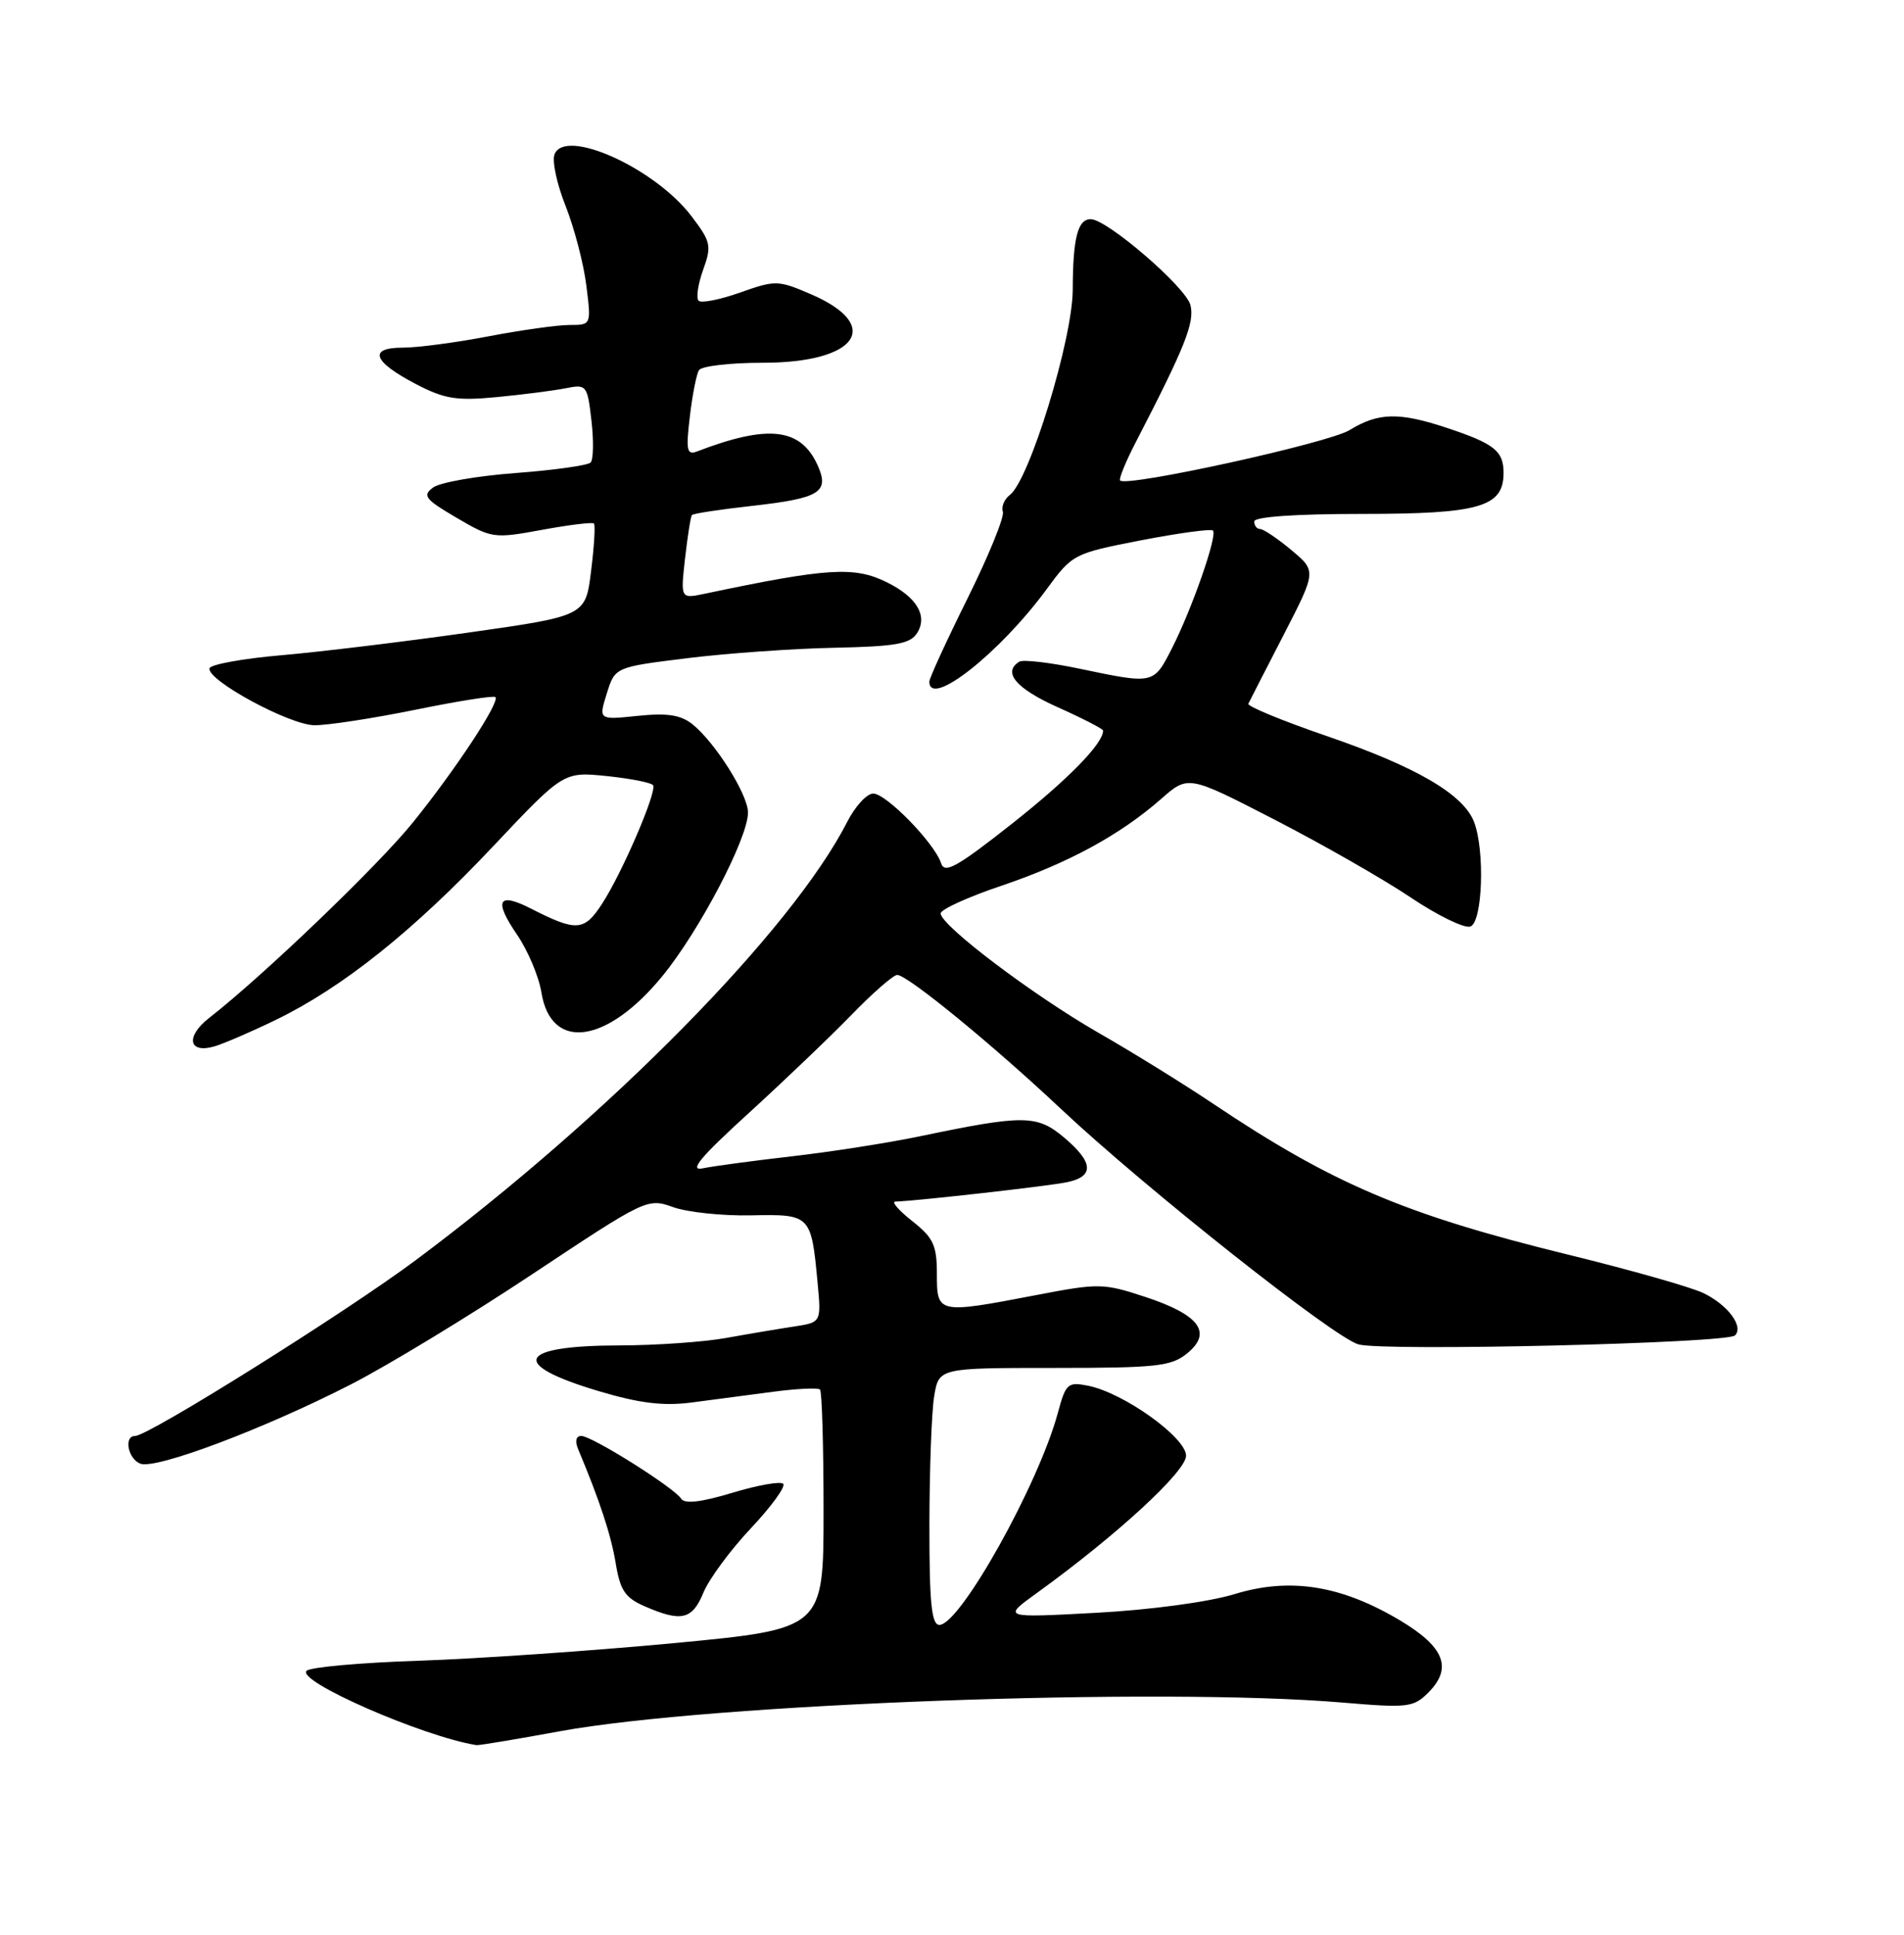 <?xml version="1.0" encoding="UTF-8" standalone="no"?>
<!DOCTYPE svg PUBLIC "-//W3C//DTD SVG 1.1//EN" "http://www.w3.org/Graphics/SVG/1.1/DTD/svg11.dtd" >
<svg xmlns="http://www.w3.org/2000/svg" xmlns:xlink="http://www.w3.org/1999/xlink" version="1.1" viewBox="0 0 252 256">
 <g >
 <path fill="currentColor"
d=" M 74.06 229.08 C 94.08 225.41 153.56 223.23 177.72 225.28 C 186.30 226.01 187.08 225.92 189.03 223.97 C 192.28 220.72 191.20 217.93 185.29 214.40 C 177.51 209.76 170.72 208.68 163.39 210.93 C 159.97 211.97 152.30 213.01 145.09 213.40 C 132.67 214.07 132.67 214.07 137.22 210.79 C 147.81 203.14 157.00 194.68 156.98 192.61 C 156.96 190.19 148.71 184.29 144.03 183.36 C 141.33 182.82 141.06 183.05 140.02 186.91 C 137.47 196.40 127.07 215.00 124.33 215.00 C 123.29 215.00 123.00 212.09 123.01 201.75 C 123.02 194.46 123.30 186.81 123.64 184.75 C 124.26 181.00 124.26 181.00 139.52 181.00 C 153.13 181.00 155.03 180.79 157.14 179.06 C 160.50 176.31 158.74 173.96 151.57 171.60 C 146.04 169.78 145.43 169.77 137.15 171.36 C 124.10 173.86 124.00 173.84 124.00 168.57 C 124.00 164.77 123.54 163.78 120.75 161.58 C 118.96 160.17 117.95 159.01 118.50 158.99 C 121.29 158.91 138.86 156.93 141.25 156.42 C 144.86 155.66 144.73 153.79 140.82 150.50 C 137.25 147.50 135.50 147.48 121.80 150.34 C 117.57 151.22 109.92 152.42 104.80 153.00 C 99.69 153.59 94.38 154.30 93.00 154.59 C 91.15 154.98 92.70 153.11 99.00 147.37 C 103.67 143.11 109.82 137.24 112.66 134.32 C 115.50 131.39 118.24 129.00 118.75 129.00 C 120.10 129.00 131.33 138.18 140.41 146.72 C 151.68 157.30 176.63 177.04 179.81 177.89 C 183.32 178.82 228.60 177.74 229.63 176.70 C 230.81 175.52 228.71 172.69 225.48 171.11 C 223.92 170.34 215.83 168.04 207.50 166.00 C 185.91 160.70 176.39 156.65 160.50 146.00 C 156.65 143.42 149.82 139.19 145.31 136.61 C 136.62 131.61 124.50 122.44 124.50 120.86 C 124.50 120.34 128.10 118.69 132.51 117.21 C 141.38 114.21 148.24 110.48 153.67 105.72 C 157.26 102.56 157.26 102.56 168.69 108.45 C 174.98 111.69 183.07 116.31 186.68 118.73 C 190.28 121.15 193.86 122.89 194.62 122.59 C 196.22 121.98 196.55 112.58 195.10 108.77 C 193.71 105.12 187.49 101.48 175.71 97.43 C 169.78 95.40 165.06 93.45 165.22 93.12 C 165.38 92.78 167.48 88.69 169.88 84.03 C 174.24 75.56 174.24 75.56 170.91 72.78 C 169.08 71.25 167.22 70.00 166.79 70.00 C 166.35 70.00 166.00 69.55 166.00 69.00 C 166.00 68.38 171.43 68.00 180.28 68.00 C 195.84 68.00 199.00 67.08 199.00 62.57 C 199.00 59.68 197.79 58.71 191.57 56.64 C 185.18 54.51 182.43 54.57 178.62 56.91 C 175.82 58.63 149.15 64.48 148.25 63.58 C 148.05 63.38 149.01 61.03 150.40 58.36 C 156.86 45.87 158.13 42.67 157.56 40.37 C 156.96 38.00 146.52 29.00 144.36 29.00 C 142.64 29.00 142.00 31.50 141.98 38.33 C 141.96 44.90 136.24 63.54 133.65 65.50 C 132.92 66.05 132.51 67.05 132.73 67.71 C 132.96 68.38 130.86 73.53 128.07 79.15 C 125.28 84.77 123.00 89.74 123.00 90.19 C 123.00 93.76 132.32 86.42 138.52 77.97 C 141.94 73.31 142.10 73.23 151.03 71.49 C 156.00 70.53 160.28 69.95 160.54 70.20 C 161.16 70.83 157.77 80.57 155.10 85.80 C 152.68 90.55 152.72 90.54 142.98 88.50 C 139.04 87.67 135.41 87.24 134.91 87.55 C 132.65 88.95 134.46 91.10 140.00 93.58 C 143.30 95.06 146.00 96.45 146.00 96.67 C 146.00 98.40 141.35 103.14 133.93 109.00 C 126.67 114.72 125.02 115.65 124.56 114.23 C 123.71 111.58 117.30 105.00 115.57 105.00 C 114.73 105.00 113.18 106.69 112.13 108.75 C 104.80 123.10 80.63 147.64 55.00 166.76 C 45.73 173.67 19.66 190.00 17.89 190.00 C 16.35 190.00 16.93 193.03 18.58 193.67 C 20.63 194.46 35.00 189.04 46.44 183.18 C 51.36 180.66 62.20 174.08 70.52 168.55 C 85.48 158.62 85.69 158.51 89.08 159.72 C 90.96 160.40 95.61 160.89 99.42 160.81 C 107.29 160.65 107.37 160.73 108.21 169.73 C 108.70 174.97 108.70 174.97 105.10 175.52 C 103.12 175.82 99.06 176.50 96.08 177.04 C 93.10 177.57 86.80 178.01 82.08 178.02 C 68.42 178.04 67.28 180.51 79.28 184.08 C 84.62 185.67 87.78 186.06 91.49 185.58 C 94.25 185.22 99.10 184.58 102.28 184.16 C 105.46 183.74 108.27 183.60 108.53 183.86 C 108.79 184.12 109.00 191.35 109.00 199.93 C 109.00 215.53 109.00 215.53 89.25 217.41 C 78.39 218.43 63.20 219.48 55.50 219.74 C 47.80 219.99 41.09 220.59 40.58 221.07 C 39.16 222.42 55.96 229.77 63.06 230.91 C 63.36 230.96 68.31 230.14 74.06 229.08 Z  M 93.09 210.75 C 93.82 208.96 96.64 205.13 99.36 202.24 C 102.08 199.35 104.02 196.69 103.66 196.33 C 103.30 195.97 100.27 196.51 96.93 197.52 C 92.83 198.76 90.62 199.02 90.17 198.32 C 89.23 196.84 78.34 190.00 76.94 190.00 C 76.23 190.00 76.07 190.67 76.52 191.75 C 79.36 198.52 80.87 203.08 81.49 206.84 C 82.08 210.44 82.74 211.42 85.35 212.55 C 90.17 214.65 91.63 214.31 93.09 210.75 Z  M 36.50 134.95 C 45.31 130.68 54.70 123.19 65.25 112.00 C 74.59 102.10 74.59 102.10 80.33 102.69 C 83.48 103.02 86.23 103.56 86.44 103.90 C 86.97 104.75 82.35 115.49 79.69 119.58 C 77.32 123.23 76.31 123.30 70.29 120.23 C 65.92 118.00 65.32 119.11 68.43 123.67 C 69.87 125.78 71.32 129.22 71.66 131.33 C 72.93 139.15 80.32 138.14 87.68 129.14 C 92.60 123.12 99.00 110.89 99.00 107.51 C 99.00 105.14 94.67 98.26 91.66 95.84 C 90.10 94.59 88.34 94.32 84.41 94.72 C 79.22 95.26 79.22 95.26 80.31 91.76 C 81.40 88.27 81.40 88.27 90.95 87.09 C 96.20 86.44 104.95 85.82 110.39 85.71 C 118.59 85.54 120.48 85.20 121.39 83.75 C 122.81 81.49 121.34 79.01 117.41 77.06 C 113.09 74.91 109.56 75.13 93.28 78.56 C 90.07 79.24 90.07 79.24 90.67 73.87 C 91.01 70.92 91.41 68.34 91.58 68.15 C 91.74 67.95 95.35 67.40 99.61 66.93 C 108.56 65.92 109.83 65.12 108.19 61.51 C 105.95 56.61 101.64 56.13 92.24 59.74 C 90.91 60.25 90.77 59.58 91.30 55.14 C 91.63 52.29 92.18 49.51 92.51 48.98 C 92.85 48.44 96.64 48.00 100.95 48.00 C 113.52 48.00 116.95 43.05 107.26 38.90 C 102.98 37.06 102.61 37.06 97.95 38.71 C 95.28 39.66 92.81 40.14 92.46 39.79 C 92.11 39.44 92.38 37.60 93.06 35.71 C 94.21 32.52 94.10 32.00 91.50 28.58 C 86.63 22.21 74.76 16.86 73.39 20.43 C 73.05 21.31 73.71 24.38 74.86 27.26 C 76.00 30.14 77.24 34.86 77.60 37.75 C 78.26 43.00 78.26 43.00 75.38 43.00 C 73.80 43.00 68.97 43.68 64.66 44.50 C 60.35 45.33 55.25 46.00 53.33 46.00 C 48.68 46.00 49.34 47.84 55.05 50.82 C 58.84 52.80 60.43 53.05 65.78 52.54 C 69.23 52.21 73.33 51.68 74.89 51.37 C 77.63 50.82 77.74 50.96 78.28 55.65 C 78.59 58.32 78.54 60.81 78.17 61.20 C 77.80 61.58 73.33 62.21 68.24 62.59 C 63.15 62.97 58.24 63.83 57.33 64.50 C 55.87 65.57 56.24 66.06 60.43 68.51 C 65.08 71.24 65.37 71.28 71.72 70.11 C 75.31 69.45 78.40 69.07 78.61 69.27 C 78.81 69.47 78.64 72.31 78.23 75.57 C 77.50 81.50 77.50 81.50 62.00 83.70 C 53.47 84.91 42.33 86.26 37.23 86.70 C 32.13 87.14 27.85 87.92 27.73 88.43 C 27.35 89.98 38.29 95.92 41.61 95.96 C 43.32 95.98 49.32 95.06 54.94 93.92 C 60.56 92.77 65.35 92.01 65.57 92.24 C 66.20 92.87 60.30 101.83 54.63 108.85 C 50.01 114.56 34.92 129.04 27.66 134.71 C 24.54 137.15 24.94 139.43 28.33 138.47 C 29.53 138.13 33.20 136.55 36.50 134.95 Z "/>
</g>
</svg>